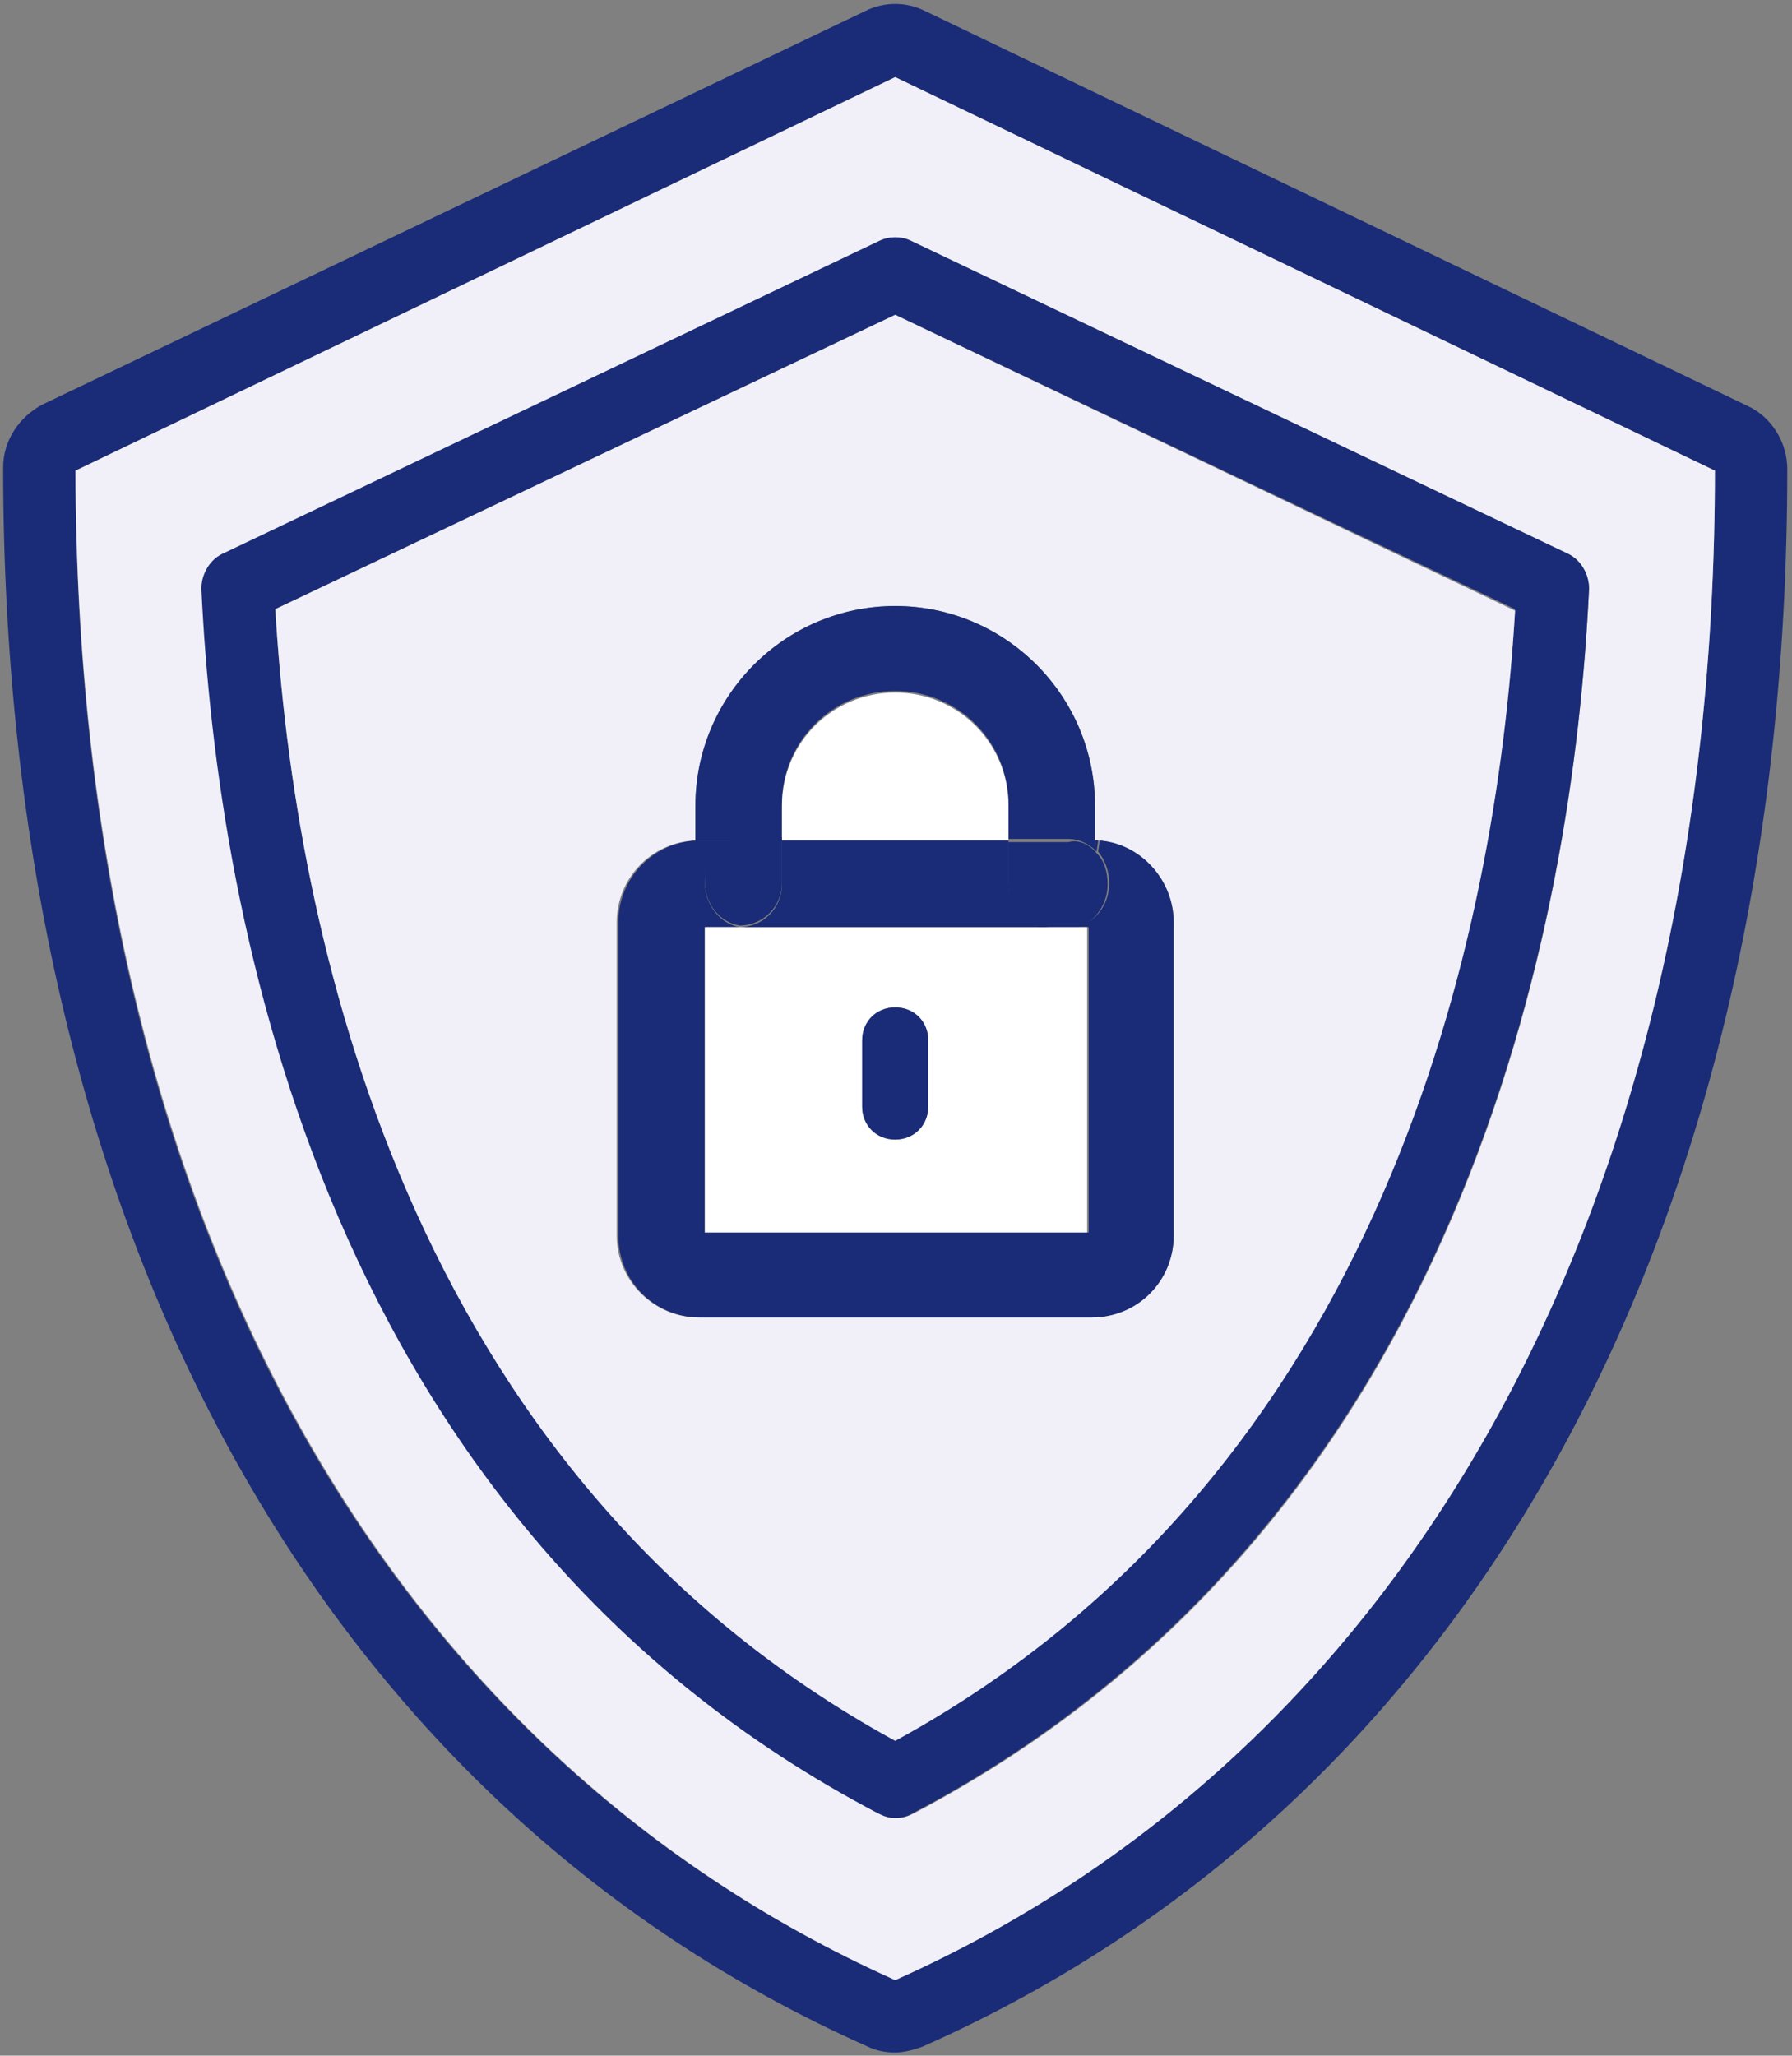 <?xml version="1.0" encoding="utf-8"?>
<!-- Generator: Adobe Illustrator 23.0.4, SVG Export Plug-In . SVG Version: 6.00 Build 0)  -->
<svg version="1.1" id="レイヤー_1" xmlns="http://www.w3.org/2000/svg" xmlns:xlink="http://www.w3.org/1999/xlink" x="0px"
	 y="0px" viewBox="0 0 113.9 130.6" style="enable-background:new 0 0 113.9 130.6;" xml:space="preserve">
<rect x="0" y="0" width="113.9" height="130.6" fill="#808080" stroke="none"/>
<style type="text/css">
	.st0{fill:#1A2C77;}
	.st1{fill:#F1F0F8;}
	.st2{fill:#FFFFFF;}
</style>
<g>
	<g id="XMLID_30_">
		<g>
			<path class="st0" d="M111.1,25.8c1.5,0.7,2.5,2.3,2.5,4c0,48.2-20,84.7-54.9,100.2c-0.5,0.2-1.2,0.4-1.8,0.4
				c-0.6,0-1.2-0.1-1.8-0.4C20.3,114.5,0.2,77.9,0.2,29.7c0-1.7,1-3.2,2.5-4L55,0.7c1.2-0.6,2.6-0.6,3.8,0L111.1,25.8z M109,29.9
				l-52.1-25l-52.1,25c0,46.2,19,81.1,52.1,95.9C90,111,109,76.1,109,29.9z"/>
			<path class="st1" d="M56.9,4.9l52.1,25c0,46.2-19,81.1-52.1,95.9C23.9,111,4.9,76.1,4.8,29.9L56.9,4.9z M101,37.4
				c0-0.9-0.5-1.8-1.3-2.2L57.9,15.3c-0.6-0.3-1.3-0.3-2,0L14.2,35.2c-0.8,0.4-1.4,1.3-1.3,2.2c1,21.2,7.9,59.4,43,77.8
				c0.3,0.2,0.7,0.3,1.1,0.3c0.4,0,0.7-0.1,1.1-0.3C93.1,96.8,100,58.6,101,37.4z"/>
			<path class="st0" d="M99.7,35.2c0.8,0.4,1.3,1.3,1.3,2.2c-1,21.2-8,59.4-43,77.8c-0.3,0.2-0.7,0.3-1.1,0.3
				c-0.4,0-0.7-0.1-1.1-0.3c-35.1-18.4-42-56.6-43-77.8c0-0.9,0.5-1.8,1.3-2.2l41.8-19.9c0.6-0.3,1.4-0.3,2,0L99.7,35.2z M96.3,38.7
				L56.9,20L17.5,38.7c1.2,20.2,8.1,54.7,39.4,71.8C88.2,93.5,95.1,58.9,96.3,38.7z"/>
			<path class="st1" d="M56.9,20l39.4,18.8c-1.2,20.2-8.1,54.7-39.4,71.8C25.6,93.5,18.7,58.9,17.5,38.7L56.9,20z M74.6,78.5V58.6
				c0-2.7-2.1-5-4.8-5.2c-0.1,0-0.1,0-0.2,0v-2.2c0-7-5.7-12.7-12.7-12.7s-12.7,5.7-12.7,12.7v2.2v0c-2.8,0.1-5,2.4-5,5.2v19.9
				c0,2.9,2.4,5.2,5.2,5.2h24.9C72.2,83.7,74.6,81.4,74.6,78.5z"/>
			<path class="st0" d="M74.6,58.6v19.9c0,2.9-2.3,5.2-5.2,5.2H44.5c-2.9,0-5.2-2.3-5.2-5.2V58.6c0-2.8,2.2-5.1,5-5.2v0h2.5
				c-1.1,0.3-2,1.4-2,2.7c0,1.4,1,2.6,2.2,2.8h-2.2v19.4h24.4V58.9h-0.9c1.2-0.2,2.2-1.3,2.2-2.8c0-0.8-0.3-1.5-0.7-2l0.1-0.7
				C72.5,53.6,74.6,55.9,74.6,58.6z"/>
			<path class="st0" d="M69.7,54.2c0.5,0.5,0.7,1.2,0.7,2c0,1.4-1,2.6-2.2,2.8h-1.4c-1.5,0-2.7-1.2-2.7-2.7v-2.8h3.8
				C68.6,53.3,69.3,53.7,69.7,54.2z"/>
			<path class="st0" d="M69.8,53.4l-0.1,0.7c-0.5-0.5-1.1-0.8-1.8-0.8h-3.8v-2.2c0-4-3.2-7.2-7.2-7.2c-4,0-7.2,3.2-7.2,7.2v2.2h-2.5
				c-0.2,0-0.3,0-0.5,0.1h-2.5v-2.2c0-7,5.7-12.7,12.7-12.7s12.7,5.7,12.7,12.7v2.2C69.7,53.4,69.7,53.4,69.8,53.4z"/>
			<path class="st2" d="M69.1,58.9v19.4H44.8V58.9H47c0.1,0,0.2,0,0.3,0h20.7c0.1,0,0.2,0,0.3,0H69.1z M59,70.3v-4.2
				c0-1.2-0.9-2.1-2.1-2.1c-1.2,0-2.1,0.9-2.1,2.1v4.2c0,1.2,0.9,2.1,2.1,2.1C58.1,72.4,59,71.4,59,70.3z"/>
			<path class="st0" d="M66.9,58.9h1.4c-0.1,0-0.2,0-0.3,0H47.3c-0.1,0-0.2,0-0.3,0h0c1.5,0,2.7-1.2,2.7-2.7v-2.8h14.4v2.8
				C64.1,57.7,65.4,58.9,66.9,58.9z"/>
			<path class="st2" d="M64.1,51.2v2.2H49.7v-2.2c0-4,3.2-7.2,7.2-7.2C60.9,44,64.1,47.2,64.1,51.2z"/>
			<path class="st0" d="M59,66.1v4.2c0,1.2-0.9,2.1-2.1,2.1c-1.2,0-2.1-0.9-2.1-2.1v-4.2c0-1.2,0.9-2.1,2.1-2.1
				C58.1,64,59,64.9,59,66.1z"/>
			<path class="st0" d="M49.7,53.3v2.8c0,1.5-1.2,2.7-2.7,2.7h0c-1.2-0.2-2.2-1.3-2.2-2.8c0-1.3,0.9-2.5,2-2.7
				c0.2,0,0.3-0.1,0.5-0.1H49.7z"/>
		</g>
		<g>
		</g>
	</g>
</g>
</svg>
